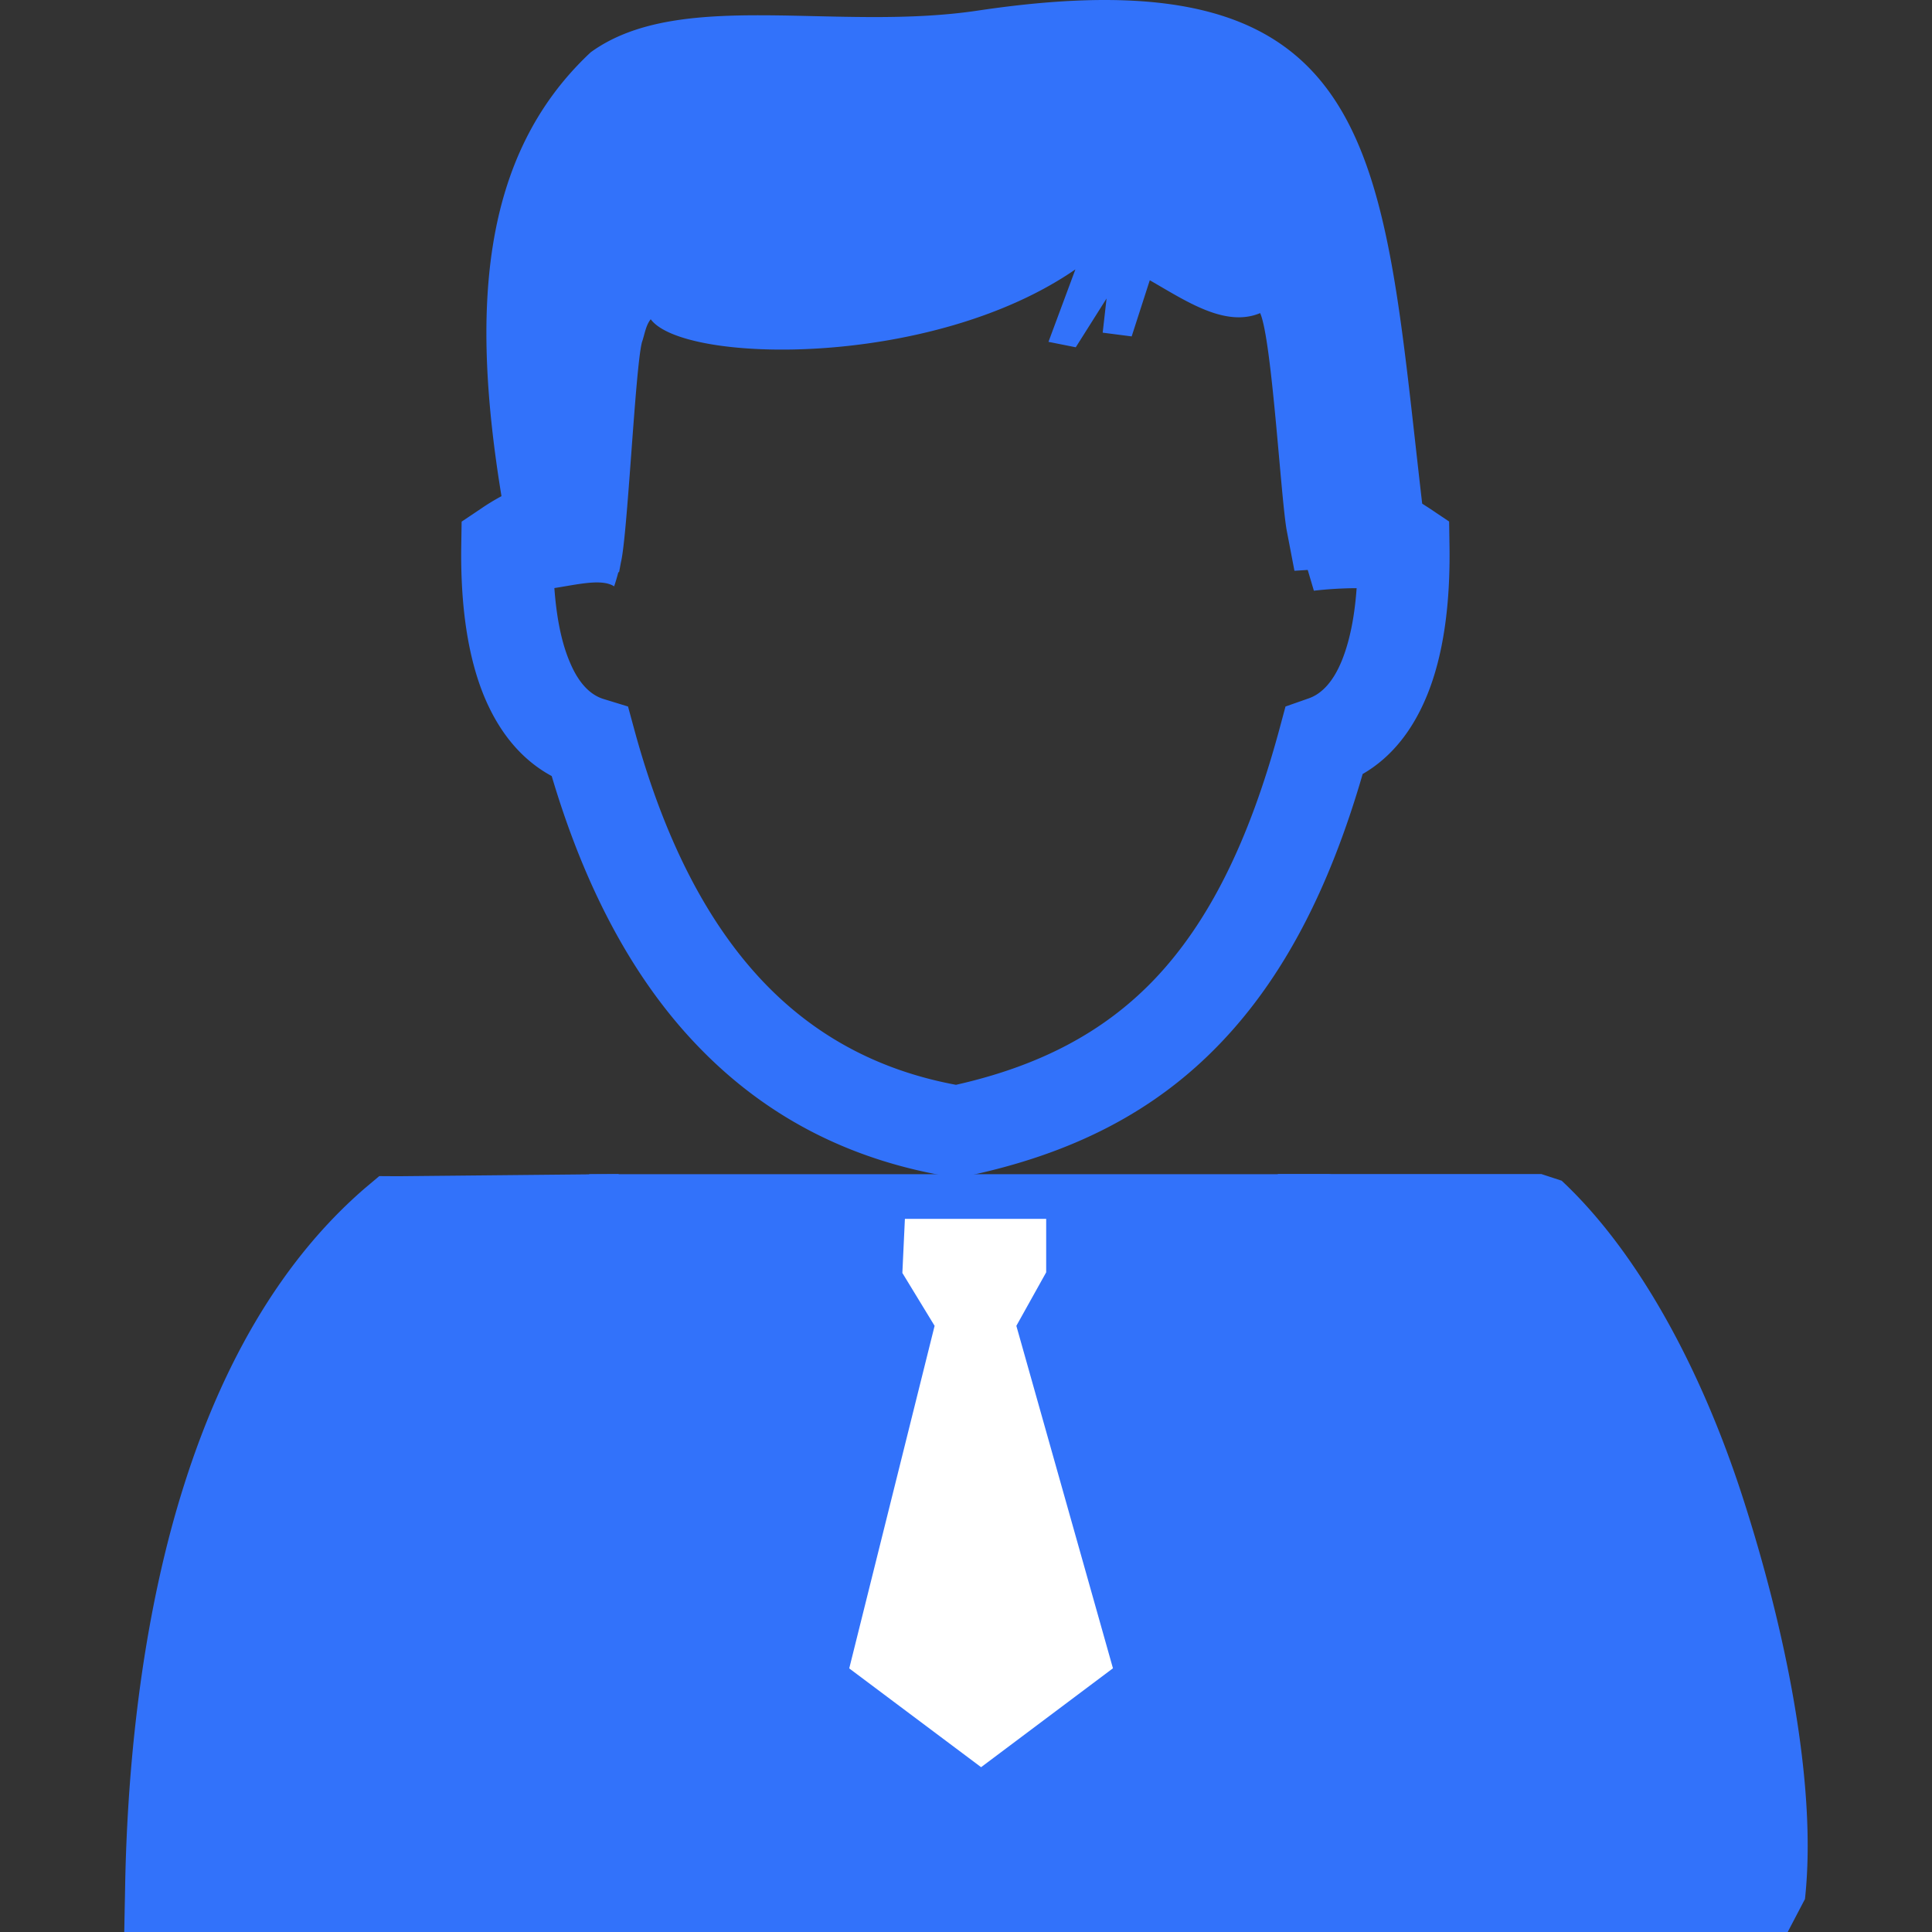 <svg t="1614772887971" class="icon" viewBox="0 0 1024 1024" version="1.1" xmlns="http://www.w3.org/2000/svg" p-id="11584" width="200" height="200"><rect x="0" y="0" width="1024" height="1024" fill="#333333" stroke="none"/><path d="M74.496 1002.88L128 727.616l90.24-65.152 94.336-40.128h391.808l123.392 23.744 66.368 162.048 17.92 163.712-24.192 42.368-232.768-11.2z" fill="#3272FA" p-id="11585"></path><path d="M956.672 1006.528l-9.152 17.472H65.856l0.512-26.624c1.024-50.24 6.272-118.336 23.872-185.088 18.24-68.736 49.6-136.192 103.104-182.464l7.68-6.464 9.92 0.064 116.928-1.152v54.208l-107.008-0.896c-40.064 38.208-64.704 93.184-79.68 149.824-13.568 51.008-19.2 103.168-21.376 146.368l784.448-0.128c1.344-49.344-13.056-107.648-30.784-162.304-17.856-55.168-43.328-102.144-73.984-134.592h-122.24v-52.48h139.712l10.752 3.52c40.896 38.208 74.176 100.48 95.872 167.552 22.72 70.208 39.68 152.704 33.088 213.184zM722.24 410.24c-17.92 61.824-42.368 108.096-75.136 142.4-35.264 36.992-79.552 59.136-135.04 70.784l-4.48 0.896-4.48-0.704c-50.112-8.384-94.336-29.632-131.136-67.008-33.792-34.24-60.736-81.856-79.552-145.28-15.744-8.512-27.584-22.72-35.584-41.728-8.768-20.928-12.864-48.256-12.352-80.64l0.192-12.48 10.496-7.04c3.52-2.432 7.104-4.544 10.624-6.464-15.936-97.28-11.776-180.096 47.296-235.264C360.064-6.4 442.56 16.896 518.144 5.632c215.616-32.256 214.144 76.672 235.648 261.312l3.776 2.432 10.496 7.04 0.192 12.48c0.512 31.744-3.328 58.56-11.776 79.36-7.68 18.944-19.072 33.216-34.24 41.984z m-25.856-97.152L693.12 302.08l-7.04 0.448-4.032-21.056c-3.136-16.448-7.872-101.568-14.144-115.52-18.624 7.808-39.552-6.592-58.496-17.408l-9.6 29.76-15.36-1.984 2.048-18.112-16.32 25.856-14.464-2.88 14.272-38.4c-76.288 52.672-207.744 49.984-225.088 26.432-2.688 3.328-3.2 8.064-4.672 12.224-3.584 14.208-7.616 102.592-11.136 116.672l-0.96 5.184-0.384-0.064a102.912 102.912 0 0 1-2.24 7.552c-6.528-4.288-19.776-0.896-31.68 0.896 1.152 15.68 3.776 28.928 8.192 39.232 4.352 10.496 10.368 17.28 17.92 19.584l12.928 3.968 3.52 12.928c16.64 60.8 40.576 105.024 70.592 135.488 27.968 28.352 61.568 44.992 99.712 52.096 43.392-9.792 77.824-27.328 105.024-55.744 28.8-30.144 50.24-73.088 66.304-132.416l3.328-12.352 12.224-4.288c7.424-2.56 13.312-9.472 17.6-19.968 4.16-10.24 6.784-23.168 7.872-38.464a206.72 206.72 0 0 0-22.656 1.344z" fill="#3272FA" p-id="11586"></path><path d="M495.36 702.72l-17.088-28.032 1.344-28.672h74.88v28.352l-15.808 28.352 51.2 181.504-69.888 52.416-69.888-52.352z" fill="#FFFFFF" p-id="11587"></path></svg>
